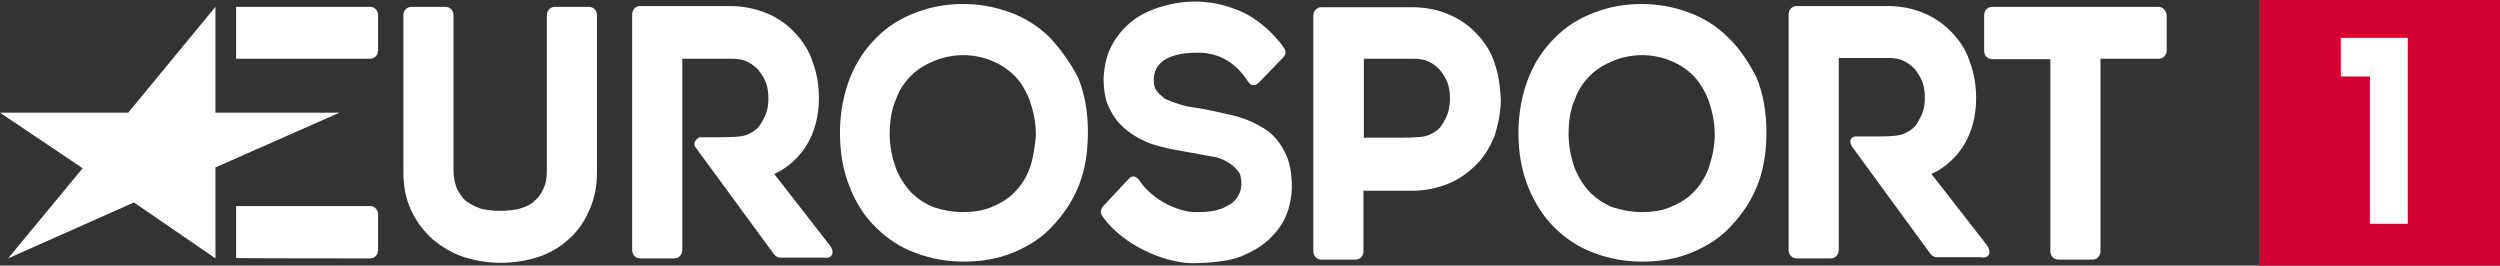 <svg fill="none" height="17" viewBox="0 0 160 17" width="160" xmlns="http://www.w3.org/2000/svg"><rect x="0" y="0" width="160" height="17" fill="#333333" stroke="none"/><g fill="#fff"><path d="m13.789 16.537-5.217-3.58-8.058 3.58 4.776-5.77-5.29-3.555h8.204l5.584-6.774v6.774h7.935l-7.935 3.503z"/><path d="m23.683 3.761c.294 0 .514-.232.514-.541v-2.241c0-.309-.22-.541-.514-.541h-8.572v3.323z"/><path d="m23.683 16.537c.294 0 .514-.232.514-.541v-2.267c0-.309-.22-.541-.514-.541h-8.572v3.323c0 .026 8.572.026 8.572.026z"/><path d="m37.692.438h-2.18c-.294 0-.514.232-.514.541v9.968c0 .412-.049.773-.22 1.133-.122.309-.343.592-.563.773-.22.232-.514.361-.857.464-.343.129-.931.18-1.323.18s-1.029-.051-1.371-.18-.637-.309-.857-.464c-.22-.18-.392-.464-.563-.773-.122-.309-.22-.721-.22-1.133v-9.968c0-.309-.22-.541-.514-.541h-2.18c-.294 0-.514.232-.514.541v10.02c0 .953.171 1.777.514 2.498s.808 1.314 1.371 1.829c.563.464 1.274.901 2.008 1.133.735.232 1.543.361 2.351.361s1.616-.129 2.351-.361c.735-.232 1.445-.644 1.959-1.133.563-.464 1.029-1.133 1.323-1.829.343-.721.514-1.546.514-2.498v-10.02c0-.309-.221-.541-.514-.541z"/><path d="m53.096 15.687-3.551-4.559s2.865-1.056 2.865-4.868c0-.773-.122-1.545-.392-2.267-.221-.721-.637-1.365-1.151-1.906-.514-.541-1.102-.953-1.788-1.236-.686-.283-1.494-.464-2.351-.464h-5.755c-.294 0-.514.232-.514.541v15.068c0 .309.22.541.514.541h2.18c.294 0 .514-.232.514-.541v-12.235h3.208c.343 0 .686.052.931.18.294.129.514.309.735.541.172.232.343.464.465.773.122.309.171.644.171 1.056 0 .361-.049.721-.171 1.005-.122.309-.294.592-.465.824-.22.232-.465.361-.686.464-.294.129-.735.18-1.714.18h-1.371s-.465.232-.294.592l5.045 6.877c.122.129.22.232.392.232h2.817c.49.103.759-.309.367-.798z"/><path d="m67.179 2.395c-.735-.721-1.543-1.236-2.523-1.597-.98-.361-1.959-.541-3.037-.541-1.029 0-2.057.18-2.988.541-.98.361-1.837.902-2.522 1.597-.735.721-1.323 1.597-1.714 2.602-.392 1.005-.637 2.189-.637 3.503 0 1.314.22 2.499.637 3.503.392 1.005.98 1.906 1.714 2.602.735.721 1.543 1.236 2.522 1.597.98.361 1.959.541 3.037.541 1.151 0 2.229-.18 3.208-.592.98-.412 1.837-.953 2.523-1.726.686-.721 1.274-1.597 1.665-2.602.392-1.004.563-2.138.563-3.374 0-1.314-.22-2.498-.637-3.503-.49-.927-1.127-1.829-1.812-2.55zm-1.274 8.371c-.221.592-.563 1.133-.98 1.545-.392.412-.931.721-1.494.953-.563.232-1.151.309-1.837.309-.637 0-1.274-.129-1.837-.309-.563-.232-1.029-.541-1.445-.953-.392-.412-.735-.953-.98-1.545-.22-.644-.392-1.365-.392-2.189 0-.824.122-1.597.392-2.189.22-.644.563-1.133.98-1.545.392-.412.931-.721 1.494-.953.563-.232 1.2-.361 1.837-.361.637 0 1.274.129 1.837.361.563.232 1.029.541 1.445.953.416.412.735.953.98 1.597.22.644.392 1.365.392 2.189-.049.721-.171 1.494-.392 2.138z"/><path d="m73.84 5.074c0 .361.049.541.171.721.122.18.343.361.563.541.294.129.563.232.98.361.392.129.808.18 1.2.232.735.129 1.494.309 2.18.464.735.18 1.371.464 1.959.824.588.361 1.029.902 1.323 1.494.343.644.465 1.417.465 2.37-.049.901-.294 1.726-.686 2.318s-.931 1.133-1.543 1.494c-.612.361-1.2.644-1.959.773s-1.543.18-2.229.18c-1.788-.051-4.359-1.133-5.682-2.962-.122-.18-.22-.412.049-.721.294-.309 1.616-1.726 1.616-1.726.294-.309.514-.051.637.051.735 1.185 2.302 2.009 3.502 2.086.637 0 .686 0 1.102-.051.343-.052.686-.129.98-.309.294-.129.514-.309.686-.541.172-.232.294-.541.294-.902s-.049-.644-.22-.824c-.171-.232-.392-.412-.686-.592s-.686-.309-1.102-.361c-.392-.052-.857-.18-1.274-.232-.686-.129-1.371-.232-2.008-.412-.686-.18-1.274-.464-1.788-.824-.514-.361-.98-.824-1.274-1.417-.343-.592-.465-1.236-.465-2.138.049-.824.22-1.597.637-2.267.343-.592.857-1.133 1.445-1.545.563-.361 1.2-.644 1.959-.824 1.371-.361 2.816-.309 4.188.18 1.494.464 2.694 1.674 3.282 2.498.122.18.221.412 0 .644l-1.543 1.597c-.294.309-.563.232-.735-.052-.808-1.236-1.837-1.777-3.037-1.829-1.445-.026-2.939.283-2.988 1.7z"/><path d="m95.662 4.07c-.22-.721-.637-1.365-1.151-1.906s-1.102-.953-1.788-1.236c-.686-.309-1.494-.464-2.351-.464h-5.804c-.294 0-.514.232-.514.541v15.068c0 .309.22.541.514.541h2.18c.294 0 .514-.232.514-.541v-3.864h3.11c.857 0 1.665-.18 2.351-.464.686-.283 1.274-.721 1.788-1.236.514-.515.857-1.133 1.151-1.829.22-.721.392-1.545.392-2.318-.049-.876-.147-1.597-.392-2.292zm-3.037 3.271c-.122.309-.294.592-.465.824-.221.232-.465.361-.686.464-.294.129-.735.18-1.714.18h-2.474v-5.048h3.208c.343 0 .686.052.931.18.294.129.514.309.735.541.171.232.343.464.465.773.122.309.171.644.171 1.056 0 .361-.049.721-.171 1.03z"/><path d="m110.602 2.395c-.735-.721-1.543-1.236-2.523-1.597-.979-.361-1.959-.541-3.037-.541-1.028 0-2.057.18-2.988.541-.979.361-1.836.902-2.522 1.597-.735.721-1.323 1.597-1.714 2.602-.392 1.005-.637 2.189-.637 3.503 0 1.314.22 2.499.637 3.503.416 1.005.98 1.906 1.714 2.602.735.721 1.543 1.236 2.522 1.597.98.361 1.96.541 3.037.541 1.151 0 2.229-.18 3.209-.592.979-.412 1.836-.953 2.522-1.726.686-.721 1.274-1.597 1.666-2.602.391-1.004.563-2.138.563-3.374 0-1.314-.221-2.498-.637-3.503-.49-.927-1.053-1.829-1.812-2.55zm-1.249 8.371c-.221.592-.564 1.133-.98 1.545-.392.412-.931.721-1.494.953-.563.232-1.151.309-1.837.309-.636 0-1.273-.129-1.837-.309-.563-.232-1.028-.541-1.445-.953-.391-.412-.734-.953-.979-1.545-.221-.644-.392-1.365-.392-2.189 0-.824.122-1.597.392-2.189.22-.644.563-1.133.979-1.545.392-.412.931-.721 1.494-.953.564-.232 1.201-.361 1.837-.361.637 0 1.274.129 1.837.361.563.232 1.029.541 1.445.953.392.412.735.953.98 1.597.22.644.392 1.365.392 2.189 0 .721-.172 1.494-.392 2.138z"/><path d="m127.158 15.687-3.552-4.559s2.866-1.056 2.866-4.868c0-.773-.123-1.545-.392-2.267-.22-.721-.637-1.365-1.151-1.906-.514-.541-1.102-.953-1.788-1.236-.686-.309-1.494-.464-2.351-.464h-5.804c-.294 0-.515.232-.515.541v15.068c0 .309.221.541.515.541h2.179c.294 0 .515-.232.515-.541v-12.286h3.208c.343 0 .686.052.931.18.293.129.514.309.734.541.172.232.343.464.466.773.122.309.171.644.171 1.056 0 .361-.049.721-.171 1.005-.123.309-.294.592-.466.824-.22.232-.465.361-.686.464-.293.129-.734.18-1.714.18h-1.371c-.294 0-.466.232-.294.592l5.045 6.903c.122.129.22.232.392.232h2.816c.539.129.759-.283.417-.773z"/><path d="m138.129.438h-10.629c-.294 0-.514.232-.514.541v2.267c0 .309.22.541.514.541h3.723v12.286c0 .309.22.541.514.541h2.18c.294 0 .514-.232.514-.541v-12.312h3.723c.294 0 .514-.232.514-.541v-2.241c-.024-.309-.245-.541-.539-.541z"/></g><path d="m144.571 0h15.429v17h-15.429z" fill="#d30132"/><path d="m149.812 2.421v2.473h1.861v9.427h2.424v-9.427-2.473h-2.424z" fill="#fff"/></svg>